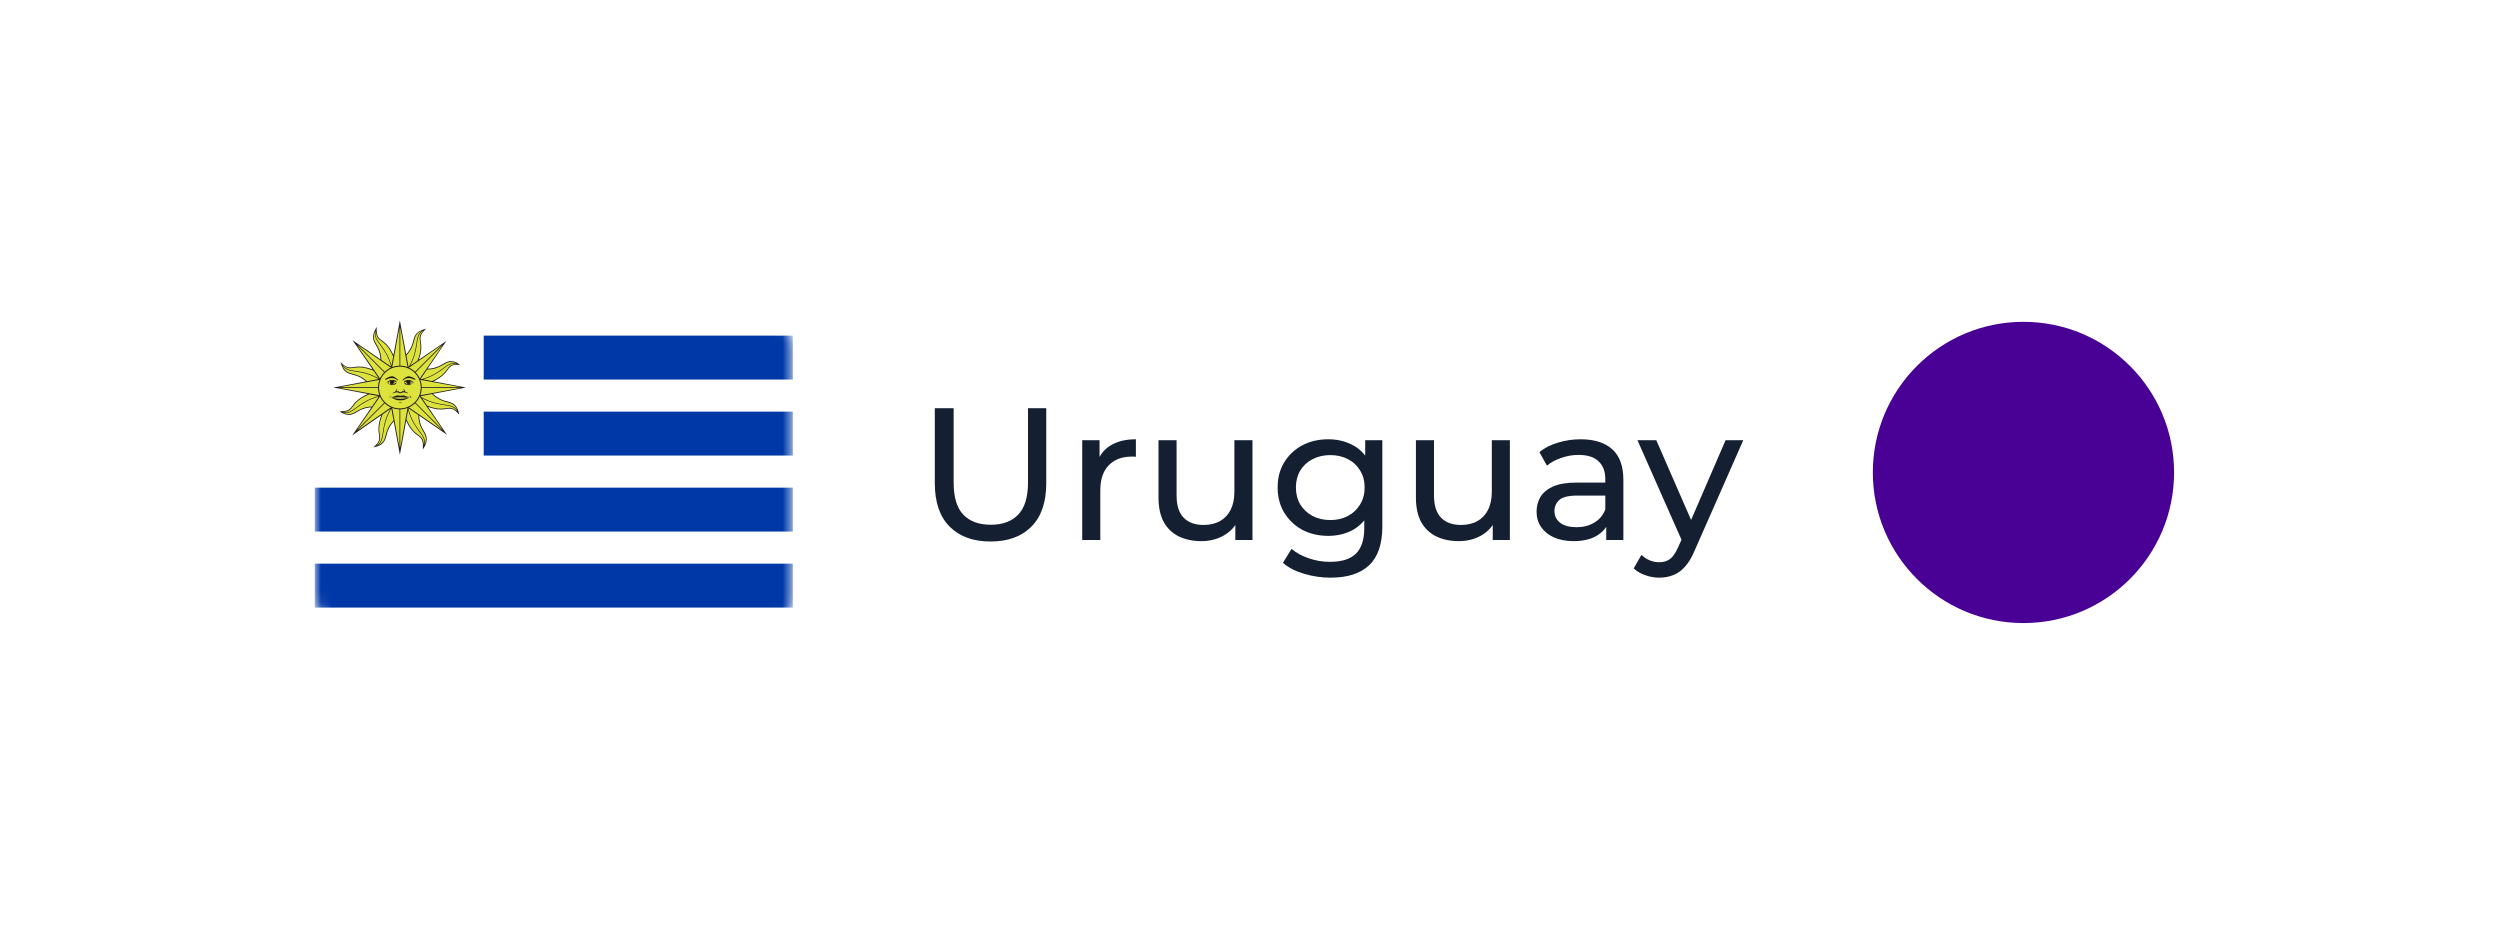 <svg width="222" height="84" viewBox="0 0 222 84" fill="none" xmlns="http://www.w3.org/2000/svg">
<g filter="url(#filter0_d_38_3625)">
<rect x="13" y="8" width="189.012" height="51.905" rx="11.323" fill="white"/>
<rect x="24.953" y="18.953" width="42.45" height="30" rx="4" fill="white"/>
<path fill-rule="evenodd" clip-rule="evenodd" d="M35.486 25.864C35.852 25.694 36.2 25.48 36.477 25.185C36.645 25.006 36.785 24.759 36.956 24.604C37.23 24.354 37.501 24.402 37.859 24.395C37.522 24.137 37.151 23.986 36.748 24.117C36.495 24.198 36.256 24.378 36.014 24.496C35.675 24.66 35.336 24.731 34.967 24.744L36.644 22.274L34.19 23.945C34.33 23.563 34.427 23.161 34.414 22.752C34.407 22.506 34.331 22.233 34.342 22.002C34.36 21.631 34.671 21.384 34.834 21.182C34.554 21.265 34.047 21.42 33.852 21.805C33.733 22.039 33.689 22.33 33.604 22.581C33.486 22.926 33.307 23.208 33.068 23.471L32.508 20.453L31.938 23.528C31.765 23.145 31.545 22.779 31.237 22.489C31.057 22.321 30.811 22.181 30.655 22.01C30.406 21.735 30.454 21.379 30.448 21.021C30.253 21.374 30.035 21.807 30.169 22.218C30.25 22.464 30.422 22.698 30.538 22.933C30.696 23.252 30.771 23.569 30.791 23.914L28.296 22.199L30.09 24.811C29.681 24.652 29.247 24.537 28.804 24.551C28.559 24.559 28.285 24.635 28.055 24.624C27.684 24.606 27.492 24.397 27.234 24.149C27.387 24.605 27.472 24.918 27.857 25.114C28.087 25.231 28.374 25.274 28.622 25.358C28.958 25.471 29.234 25.641 29.493 25.869L26.603 26.412L29.67 26.988C29.256 27.168 28.854 27.397 28.543 27.728C28.375 27.908 28.235 28.154 28.064 28.31C27.885 28.473 27.654 28.504 27.419 28.509L27.147 28.542C27.513 28.758 27.86 28.93 28.271 28.796C28.518 28.716 28.754 28.541 28.99 28.425C29.312 28.266 29.633 28.192 29.984 28.173L28.276 30.666L30.869 28.865C30.707 29.278 30.591 29.716 30.605 30.162C30.612 30.407 30.688 30.68 30.677 30.911C30.659 31.282 30.411 31.471 30.163 31.729C30.629 31.622 30.972 31.494 31.168 31.109C31.287 30.874 31.33 30.58 31.417 30.328C31.537 29.979 31.72 29.693 31.963 29.428L32.51 32.385L33.069 29.359C33.244 29.751 33.467 30.128 33.782 30.424C33.962 30.593 34.208 30.733 34.364 30.903C34.613 31.178 34.541 31.565 34.548 31.923C34.799 31.55 34.984 31.106 34.851 30.695C34.768 30.442 34.588 30.201 34.47 29.958C34.306 29.618 34.236 29.277 34.224 28.909L36.695 30.606L35.006 28.132C35.394 28.276 35.802 28.375 36.216 28.363C36.462 28.355 36.735 28.279 36.966 28.291C37.337 28.308 37.532 28.572 37.79 28.82C37.711 28.416 37.549 27.996 37.164 27.799C36.926 27.678 36.627 27.635 36.371 27.546C36.011 27.42 35.718 27.225 35.446 26.969L38.379 26.413L35.487 25.864H35.486Z" fill="#231F20"/>
<path d="M28.652 28.169C29.084 27.848 29.643 27.434 30.62 27.172L29.784 27.021C27.962 27.776 28.582 28.56 27.422 28.583C27.907 28.722 28.213 28.494 28.652 28.169H28.652Z" fill="#DDE23D"/>
<path d="M28.684 28.213C28.258 28.529 27.953 28.756 27.492 28.658C28.515 29.087 28.565 28.155 30.036 28.097L30.633 27.226C29.667 27.485 29.113 27.895 28.684 28.213Z" fill="#DDE23D"/>
<path d="M30.992 30.396C31.071 29.864 31.173 29.178 31.676 28.305L30.979 28.789C30.228 30.606 31.219 30.723 30.415 31.559C30.856 31.314 30.911 30.937 30.992 30.396Z" fill="#DDE23D"/>
<path d="M31.766 24.464L31.915 23.659C31.17 21.925 30.406 22.513 30.384 21.368C30.245 21.852 30.472 22.159 30.797 22.599C31.107 23.015 31.503 23.55 31.765 24.464H31.766Z" fill="#DDE23D"/>
<path d="M31.046 30.404C30.968 30.93 30.912 31.305 30.518 31.562C31.554 31.139 30.909 30.436 31.946 29.338L31.751 28.285C31.229 29.171 31.126 29.868 31.046 30.405V30.404Z" fill="#DDE23D"/>
<path d="M31.737 24.563C31.478 23.608 31.07 23.058 30.754 22.631C30.438 22.205 30.212 21.899 30.31 21.439C29.882 22.458 30.806 22.511 30.87 23.967L31.737 24.563V24.563Z" fill="#DDE23D"/>
<path d="M29.585 25.853L30.614 25.659C29.76 25.172 29.086 25.071 28.563 24.994C28.038 24.916 27.662 24.86 27.405 24.465C27.822 25.487 28.512 24.874 29.585 25.853V25.853Z" fill="#DDE23D"/>
<path d="M28.571 24.939C29.098 25.017 29.778 25.119 30.64 25.611L30.168 24.922C28.361 24.18 28.243 25.165 27.408 24.362C27.653 24.803 28.031 24.859 28.571 24.939Z" fill="#DDE23D"/>
<path d="M36.369 24.745C35.963 25.046 35.446 25.429 34.577 25.691L35.359 25.84C37.031 25.102 36.466 24.353 37.6 24.33C37.115 24.192 36.808 24.419 36.369 24.744V24.745Z" fill="#DDE23D"/>
<path d="M34.458 25.669C35.38 25.409 35.918 25.011 36.336 24.701C36.762 24.385 37.067 24.158 37.528 24.257C36.49 23.82 36.455 24.788 34.916 24.82L34.353 25.65L34.458 25.67V25.669Z" fill="#DDE23D"/>
<path d="M33.273 28.256L33.266 28.29C33.525 29.283 33.943 29.848 34.266 30.283C34.582 30.71 34.808 31.015 34.71 31.476C35.147 30.436 34.176 30.401 34.147 28.856L33.272 28.256H33.273Z" fill="#DDE23D"/>
<path d="M35.355 26.986L34.353 27.176L34.408 27.256C35.261 27.743 35.935 27.843 36.457 27.921C36.983 27.999 37.358 28.055 37.615 28.449C37.187 27.402 36.473 28.071 35.355 26.985V26.986Z" fill="#DDE23D"/>
<path d="M36.449 27.975C35.942 27.9 35.294 27.804 34.477 27.358L34.932 28.024C36.664 28.706 36.79 27.762 37.612 28.552C37.367 28.111 36.991 28.055 36.449 27.975Z" fill="#DDE23D"/>
<path d="M34.028 22.518C33.954 23.021 33.858 23.662 33.423 24.468L34.084 24.018C34.752 22.304 33.817 22.175 34.605 21.355C34.164 21.6 34.108 21.977 34.028 22.518Z" fill="#DDE23D"/>
<path d="M33.244 28.415L33.094 29.229C33.843 30.995 34.614 30.395 34.636 31.546C34.775 31.062 34.548 30.755 34.222 30.316C33.909 29.893 33.506 29.35 33.244 28.415Z" fill="#DDE23D"/>
<path d="M33.323 24.536C33.798 23.694 33.897 23.027 33.974 22.51C34.052 21.984 34.108 21.609 34.502 21.352C33.47 21.773 34.105 22.473 33.086 23.562L33.273 24.569L33.322 24.536H33.323Z" fill="#DDE23D"/>
<path d="M37.877 26.378L34.205 25.711L36.33 22.642L33.406 25.566L33.365 25.558L33.357 25.516L36.28 22.593L33.212 24.718L32.544 21.045V25.18L32.51 25.204L32.476 25.18V21.045L31.808 24.718L28.739 22.593L31.663 25.516L31.655 25.558L31.613 25.566L28.69 22.642L30.815 25.711L27.142 26.378H31.277L31.301 26.413L31.277 26.447H27.142L30.815 27.115L28.69 30.184L31.613 27.26L31.655 27.267L31.663 27.308L28.739 30.232L31.808 28.108L32.476 31.78V27.646L32.51 27.622L32.544 27.646V31.78L33.212 28.108L36.28 30.232L33.357 27.308L33.365 27.267L33.406 27.26L36.33 30.184L34.205 27.115L37.877 26.447H33.743L33.719 26.413L33.743 26.378H37.877Z" fill="#DDE23D"/>
<path d="M32.51 24.56C31.487 24.56 30.657 25.39 30.657 26.413C30.657 27.436 31.487 28.265 32.51 28.265C33.533 28.265 34.362 27.436 34.362 26.413C34.362 25.39 33.533 24.56 32.51 24.56Z" fill="#FCCA37"/>
<path fill-rule="evenodd" clip-rule="evenodd" d="M32.51 24.472C31.438 24.472 30.569 25.341 30.569 26.413C30.569 27.485 31.438 28.354 32.51 28.354C33.582 28.354 34.451 27.485 34.451 26.413C34.451 25.341 33.582 24.472 32.51 24.472Z" fill="#231F20"/>
<path d="M32.51 24.56C31.487 24.56 30.657 25.39 30.657 26.413C30.657 27.436 31.487 28.265 32.51 28.265C33.533 28.265 34.362 27.436 34.362 26.413C34.362 25.39 33.533 24.56 32.51 24.56Z" fill="#DDE23D"/>
<path d="M33.086 25.813C32.984 25.947 33.203 26.149 33.322 26.149C33.44 26.149 33.54 25.93 33.423 25.829L33.086 25.812L33.086 25.813Z" fill="#231F20"/>
<path d="M32.749 25.779C32.816 25.83 32.884 25.577 33.304 25.577C33.725 25.577 33.793 25.813 33.91 25.679C33.759 25.527 33.371 25.393 33.237 25.409C33.102 25.426 32.681 25.729 32.748 25.779H32.749Z" fill="#231F20"/>
<path d="M33.321 25.746C33.051 25.746 32.883 25.779 32.866 25.982V25.999C32.989 25.887 33.141 25.831 33.321 25.831C33.406 25.831 33.476 25.848 33.533 25.871C33.564 25.921 33.591 25.995 33.553 26.064C33.471 26.108 33.383 26.133 33.253 26.133C33.068 26.133 32.983 25.931 32.916 26.032C32.866 26.099 33.118 26.2 33.304 26.2C33.489 26.2 33.775 25.914 33.657 25.998C33.635 26.015 33.613 26.029 33.59 26.043C33.62 25.989 33.607 25.935 33.579 25.892C33.675 25.94 33.739 25.998 33.808 25.998C33.707 25.948 33.59 25.746 33.32 25.746H33.321Z" fill="#231F20"/>
<path d="M33.338 27.109C33.473 27.294 33.456 27.261 33.523 27.378C33.506 27.261 33.473 27.21 33.338 27.109Z" fill="#231F20"/>
<path d="M31.671 25.83C31.553 25.931 31.654 26.15 31.772 26.15C31.89 26.15 32.109 25.948 32.008 25.813L31.672 25.831L31.671 25.83Z" fill="#231F20"/>
<path d="M31.856 25.408C31.721 25.391 31.334 25.526 31.182 25.678C31.3 25.813 31.368 25.577 31.788 25.577C32.209 25.577 32.277 25.829 32.344 25.778C32.411 25.728 31.99 25.425 31.855 25.408H31.856Z" fill="#231F20"/>
<path d="M31.839 26.133C31.654 26.133 31.552 26.082 31.435 25.998C31.317 25.914 31.603 26.2 31.788 26.2C31.974 26.2 32.226 26.099 32.176 26.032C32.109 25.93 32.024 26.133 31.839 26.133V26.133Z" fill="#231F20"/>
<path d="M31.772 25.746C31.503 25.746 31.385 25.948 31.284 25.998C31.401 25.998 31.503 25.83 31.772 25.83C32.042 25.83 32.042 25.83 32.227 25.998V25.981C32.21 25.779 32.042 25.745 31.772 25.745V25.746Z" fill="#231F20"/>
<path d="M31.604 25.813C31.52 25.846 31.385 26.015 31.604 26.133C31.436 26.015 31.57 25.846 31.604 25.813Z" fill="#231F20"/>
<path d="M32.261 26.84C32.395 26.84 32.429 26.924 32.546 26.924C32.664 26.924 32.698 26.84 32.832 26.84C32.966 26.84 33.153 26.891 33.237 26.958C33.254 26.975 33.186 26.823 33.051 26.806C32.916 26.789 32.967 26.57 32.815 26.536C32.815 26.603 32.866 26.587 32.882 26.688C32.882 26.772 32.73 26.772 32.697 26.688C32.745 26.882 32.345 26.882 32.394 26.688C32.36 26.772 32.208 26.772 32.208 26.688C32.225 26.587 32.275 26.604 32.275 26.536C32.123 26.57 32.174 26.789 32.039 26.806C31.905 26.823 31.838 26.974 31.854 26.958C31.938 26.891 32.123 26.84 32.258 26.84H32.261Z" fill="#231F20"/>
<path d="M31.57 27.378C31.637 27.261 31.62 27.294 31.755 27.109C31.62 27.21 31.587 27.261 31.57 27.378Z" fill="#231F20"/>
<path d="M32.816 27.109C32.681 27.109 32.648 27.142 32.547 27.142C32.445 27.142 32.412 27.109 32.277 27.109C32.142 27.109 31.88 27.307 31.695 27.24C32.083 27.392 31.873 27.277 32.547 27.277C33.219 27.277 33.01 27.391 33.398 27.24C33.212 27.307 32.951 27.109 32.816 27.109Z" fill="#231F20"/>
<path d="M31.709 27.292C32.264 27.528 32.125 27.547 32.546 27.547C32.968 27.547 32.828 27.528 33.384 27.292C32.98 27.343 32.968 27.413 32.546 27.413C32.125 27.413 32.113 27.343 31.709 27.292Z" fill="#231F20"/>
<path d="M33.338 27.109C33.473 27.294 33.456 27.261 33.523 27.378C33.506 27.261 33.473 27.21 33.338 27.109Z" fill="#231F20"/>
<path d="M32.546 27.749C32.849 27.749 32.631 27.699 32.546 27.699C32.462 27.699 32.243 27.749 32.546 27.749Z" fill="#231F20"/>
<mask id="mask0_38_3625" style="mask-type:alpha" maskUnits="userSpaceOnUse" x="24" y="18" width="44" height="31">
<rect x="24.953" y="18.953" width="42.45" height="30" rx="4" fill="white"/>
</mask>
<g mask="url(#mask0_38_3625)">
<rect x="39.953" y="21.803" width="27.45" height="3.9" fill="#0038A8"/>
<rect x="39.953" y="28.553" width="27.45" height="3.9" fill="#0038A8"/>
<rect x="24.953" y="35.303" width="42.45" height="3.9" fill="#0038A8"/>
<rect x="24.953" y="42.053" width="42.45" height="3.9" fill="#0038A8"/>
</g>
<path d="M84.959 40.086C83.421 40.086 82.212 39.646 81.331 38.766C80.451 37.885 80.011 36.598 80.011 34.904V28.249H81.683V34.837C81.683 36.141 81.967 37.094 82.535 37.696C83.115 38.297 83.928 38.598 84.976 38.598C86.035 38.598 86.849 38.297 87.417 37.696C87.997 37.094 88.287 36.141 88.287 34.837V28.249H89.908V34.904C89.908 36.598 89.468 37.885 88.588 38.766C87.718 39.646 86.509 40.086 84.959 40.086ZM93.102 39.953V31.091H94.64V33.499L94.49 32.897C94.735 32.284 95.147 31.816 95.727 31.493C96.306 31.169 97.02 31.008 97.867 31.008V32.563C97.8 32.552 97.733 32.546 97.666 32.546C97.611 32.546 97.555 32.546 97.499 32.546C96.641 32.546 95.961 32.802 95.459 33.315C94.958 33.828 94.707 34.569 94.707 35.539V39.953H93.102ZM103.688 40.053C102.93 40.053 102.261 39.914 101.682 39.635C101.113 39.356 100.667 38.933 100.344 38.364C100.032 37.785 99.876 37.06 99.876 36.191V31.091H101.481V36.007C101.481 36.876 101.687 37.528 102.1 37.963C102.523 38.398 103.114 38.615 103.872 38.615C104.429 38.615 104.914 38.504 105.326 38.281C105.739 38.047 106.056 37.712 106.279 37.278C106.502 36.832 106.614 36.297 106.614 35.673V31.091H108.219V39.953H106.697V37.562L106.948 38.197C106.658 38.788 106.224 39.245 105.644 39.568C105.064 39.891 104.412 40.053 103.688 40.053ZM115.153 43.297C114.34 43.297 113.548 43.179 112.779 42.945C112.021 42.722 111.403 42.399 110.923 41.976L111.692 40.739C112.105 41.095 112.612 41.374 113.214 41.574C113.816 41.786 114.445 41.892 115.103 41.892C116.151 41.892 116.92 41.647 117.41 41.157C117.901 40.666 118.146 39.919 118.146 38.916V37.044L118.313 35.288L118.23 33.516V31.091H119.751V38.749C119.751 40.309 119.361 41.457 118.581 42.193C117.8 42.929 116.658 43.297 115.153 43.297ZM114.953 39.585C114.094 39.585 113.325 39.407 112.645 39.05C111.977 38.682 111.442 38.175 111.04 37.528C110.65 36.882 110.455 36.135 110.455 35.288C110.455 34.43 110.65 33.683 111.04 33.048C111.442 32.401 111.977 31.9 112.645 31.543C113.325 31.186 114.094 31.008 114.953 31.008C115.711 31.008 116.402 31.164 117.026 31.476C117.65 31.777 118.146 32.245 118.514 32.88C118.893 33.516 119.082 34.318 119.082 35.288C119.082 36.247 118.893 37.044 118.514 37.679C118.146 38.314 117.65 38.794 117.026 39.117C116.402 39.429 115.711 39.585 114.953 39.585ZM115.137 38.18C115.727 38.18 116.251 38.058 116.708 37.813C117.165 37.567 117.522 37.227 117.778 36.793C118.046 36.358 118.179 35.856 118.179 35.288C118.179 34.72 118.046 34.218 117.778 33.783C117.522 33.349 117.165 33.014 116.708 32.78C116.251 32.535 115.727 32.412 115.137 32.412C114.546 32.412 114.016 32.535 113.548 32.78C113.091 33.014 112.729 33.349 112.461 33.783C112.205 34.218 112.077 34.72 112.077 35.288C112.077 35.856 112.205 36.358 112.461 36.793C112.729 37.227 113.091 37.567 113.548 37.813C114.016 38.058 114.546 38.18 115.137 38.18ZM126.546 40.053C125.788 40.053 125.12 39.914 124.54 39.635C123.971 39.356 123.526 38.933 123.202 38.364C122.89 37.785 122.734 37.06 122.734 36.191V31.091H124.339V36.007C124.339 36.876 124.545 37.528 124.958 37.963C125.381 38.398 125.972 38.615 126.73 38.615C127.287 38.615 127.772 38.504 128.185 38.281C128.597 38.047 128.915 37.712 129.138 37.278C129.361 36.832 129.472 36.297 129.472 35.673V31.091H131.077V39.953H129.556V37.562L129.806 38.197C129.517 38.788 129.082 39.245 128.502 39.568C127.923 39.891 127.271 40.053 126.546 40.053ZM139.633 39.953V38.08L139.55 37.729V34.536C139.55 33.856 139.349 33.332 138.948 32.964C138.558 32.585 137.967 32.396 137.176 32.396C136.652 32.396 136.139 32.485 135.637 32.663C135.136 32.83 134.712 33.059 134.367 33.349L133.698 32.145C134.155 31.777 134.701 31.498 135.336 31.309C135.983 31.108 136.657 31.008 137.36 31.008C138.574 31.008 139.511 31.303 140.168 31.894C140.826 32.485 141.155 33.388 141.155 34.602V39.953H139.633ZM136.724 40.053C136.067 40.053 135.487 39.941 134.985 39.719C134.495 39.496 134.116 39.189 133.848 38.799C133.581 38.398 133.447 37.946 133.447 37.445C133.447 36.965 133.559 36.531 133.782 36.141C134.016 35.751 134.389 35.438 134.902 35.204C135.426 34.97 136.128 34.853 137.008 34.853H139.817V36.007H137.075C136.273 36.007 135.732 36.141 135.454 36.408C135.175 36.676 135.036 36.999 135.036 37.378C135.036 37.813 135.208 38.164 135.554 38.431C135.899 38.688 136.379 38.816 136.992 38.816C137.594 38.816 138.117 38.682 138.563 38.414C139.02 38.147 139.349 37.757 139.55 37.244L139.867 38.348C139.656 38.871 139.282 39.289 138.747 39.602C138.212 39.903 137.538 40.053 136.724 40.053ZM144.346 43.297C143.923 43.297 143.51 43.224 143.109 43.079C142.708 42.945 142.362 42.745 142.073 42.477L142.758 41.273C142.981 41.485 143.226 41.647 143.494 41.758C143.761 41.87 144.045 41.926 144.346 41.926C144.736 41.926 145.06 41.825 145.316 41.625C145.572 41.424 145.812 41.067 146.035 40.555L146.587 39.334L146.754 39.133L150.231 31.091H151.803L147.506 40.839C147.25 41.463 146.96 41.953 146.637 42.31C146.325 42.667 145.979 42.918 145.6 43.062C145.221 43.218 144.803 43.297 144.346 43.297ZM146.453 40.237L142.407 31.091H144.079L147.523 38.983L146.453 40.237Z" fill="#142032"/>
<circle cx="176.683" cy="33.953" r="13.375" fill="#480095"/>
</g>
<defs>
<filter id="filter0_d_38_3625" x="0" y="0" width="221.012" height="83.905" filterUnits="userSpaceOnUse" color-interpolation-filters="sRGB">
<feFlood flood-opacity="0" result="BackgroundImageFix"/>
<feColorMatrix in="SourceAlpha" type="matrix" values="0 0 0 0 0 0 0 0 0 0 0 0 0 0 0 0 0 0 127 0" result="hardAlpha"/>
<feOffset dx="3" dy="8"/>
<feGaussianBlur stdDeviation="8"/>
<feColorMatrix type="matrix" values="0 0 0 0 0.282 0 0 0 0 0 0 0 0 0 0.584 0 0 0 0.15 0"/>
<feBlend mode="normal" in2="BackgroundImageFix" result="effect1_dropShadow_38_3625"/>
<feBlend mode="normal" in="SourceGraphic" in2="effect1_dropShadow_38_3625" result="shape"/>
</filter>
</defs>
</svg>
